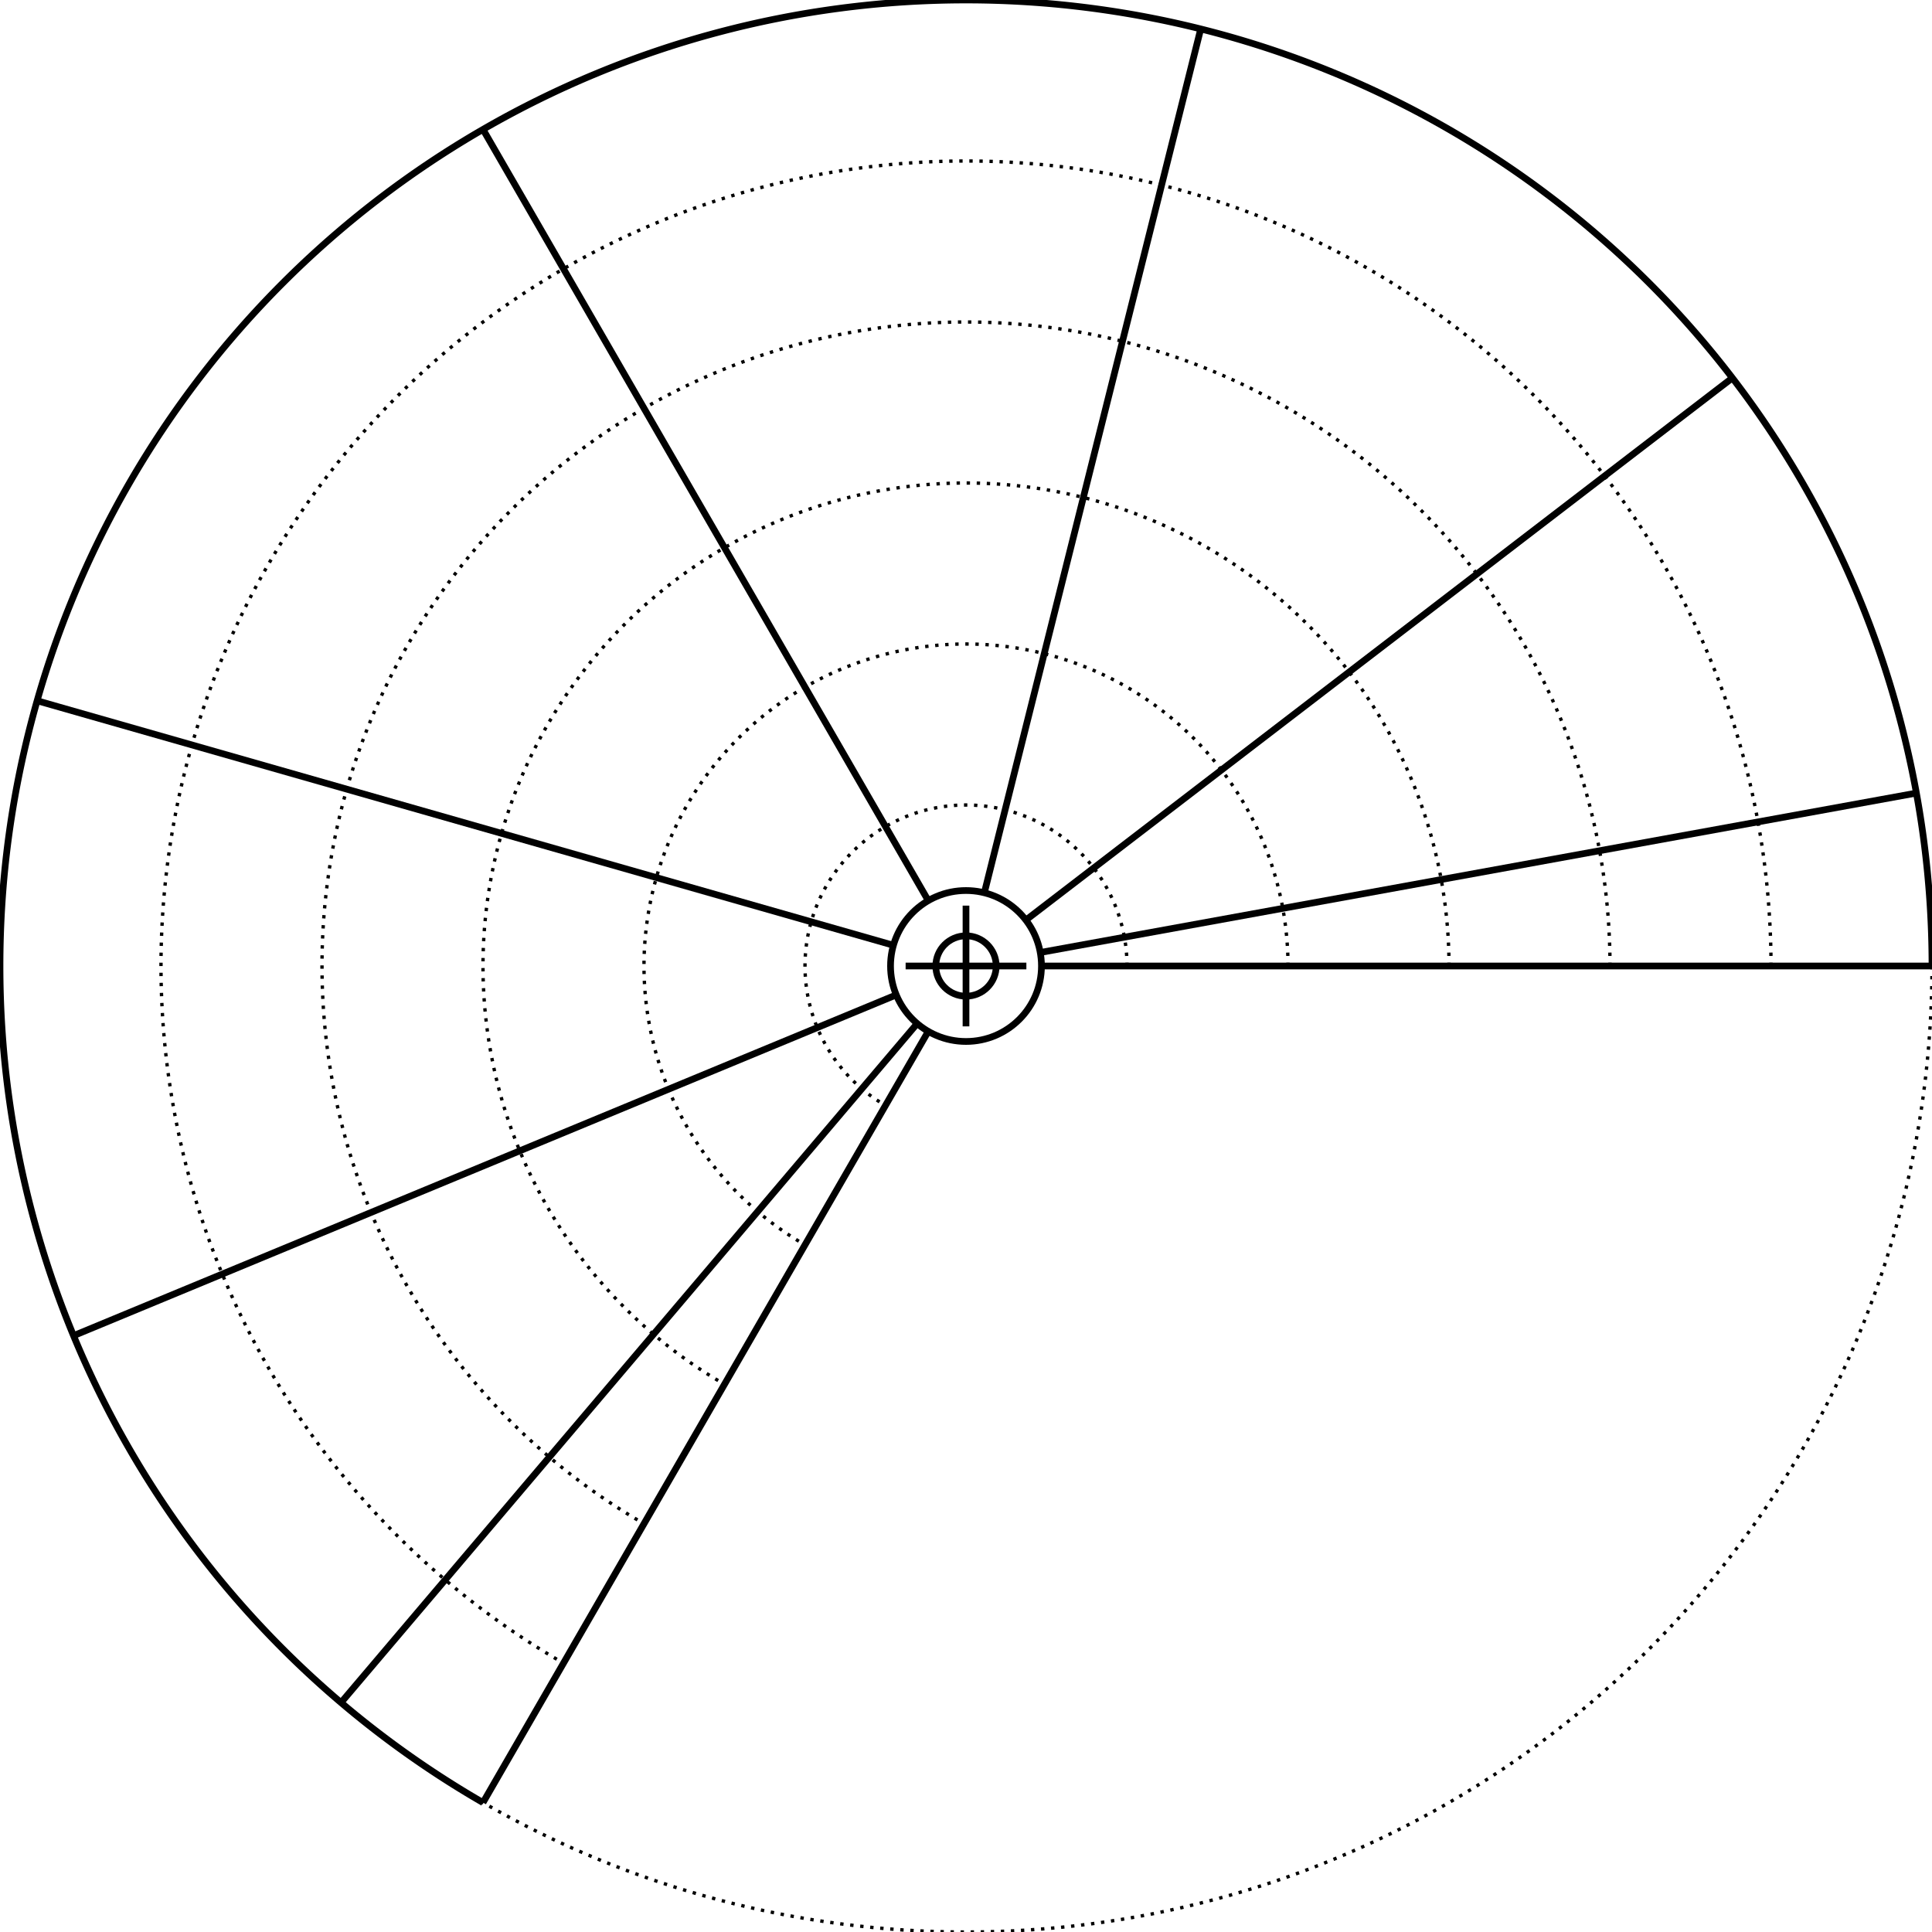 <svg width="576" height="576" viewBox="0 0 576 576" xmlns="http://www.w3.org/2000/svg">
    
    <style>
    .primary {
        fill: none;
        stroke-width: 2px;
        stroke: #000000;
    }
    .secondary {
        fill: none;
        stroke-width: 1px;
        stroke: #000000;
        stroke-miterlimit: 4;
        stroke-dasharray: 1, 2;
        stroke-dashoffset: 0;
    }
    </style>

    <g id="ruler">
        <circle class="secondary" cx="288" cy="288" r="288" />
        <circle class="primary" cx="288" cy="288" r="9" />
        <circle class="primary" cx="288" cy="288" r="22.5" />
        <line class="primary" x1="270" y1="288" x2="306" y2="288" />
        <line class="primary" x1="288" y1="270" x2="288" y2="306" />
        <path class="primary" d="M576.0 288.0 A 288 288 0 0 0 576.0 288.0 A 288 288 0 0 0 537.415 144 A 288 288 0 0 0 432.0 38.585 A 288 288 0 0 0 288.0 0.0 A 288 288 0 0 0 144 38.585 A 288 288 0 0 0 38.585 144 A 288 288 0 0 0 0.0 288 A 288 288 0 0 0 38.585 432.0 A 288 288 0 0 0 144 537.415" /><path class="secondary" d="M336.0 288.0 A 48.0 48.0 0 0 0 336.0 288.0 A 48.0 48.0 0 0 0 329.569 264.0 A 48.0 48.0 0 0 0 312.0 246.431 A 48.0 48.0 0 0 0 288.0 240.0 A 48.0 48.0 0 0 0 264.0 246.431 A 48.0 48.0 0 0 0 246.431 264.0 A 48.0 48.0 0 0 0 240.0 288.0 A 48.0 48.0 0 0 0 246.431 312.0 A 48.0 48.0 0 0 0 264.0 329.569" /><path class="secondary" d="M384.0 288.0 A 96.0 96.0 0 0 0 384.0 288.0 A 96.0 96.0 0 0 0 371.138 240.0 A 96.0 96.0 0 0 0 336.0 204.862 A 96.0 96.0 0 0 0 288.0 192.0 A 96.0 96.0 0 0 0 240 204.862 A 96.0 96.0 0 0 0 204.862 240.0 A 96.0 96.0 0 0 0 192.0 288.0 A 96.0 96.0 0 0 0 204.862 336.0 A 96.0 96.0 0 0 0 240 371.138" /><path class="secondary" d="M432.0 288.0 A 144.0 144.0 0 0 0 432.0 288.0 A 144.0 144.0 0 0 0 412.708 216.0 A 144.0 144.0 0 0 0 360.0 163.292 A 144.0 144.0 0 0 0 288.0 144.0 A 144.0 144.0 0 0 0 216 163.292 A 144.0 144.0 0 0 0 163.292 216.0 A 144.0 144.0 0 0 0 144.0 288.0 A 144.0 144.0 0 0 0 163.292 360.0 A 144.0 144.0 0 0 0 216 412.708" /><path class="secondary" d="M480.0 288.0 A 192.0 192.0 0 0 0 480.0 288.0 A 192.0 192.0 0 0 0 454.277 192.0 A 192.0 192.0 0 0 0 384.0 121.723 A 192.0 192.0 0 0 0 288.0 96.0 A 192.0 192.0 0 0 0 192 121.723 A 192.0 192.0 0 0 0 121.723 192.0 A 192.0 192.0 0 0 0 96.0 288.0 A 192.0 192.0 0 0 0 121.723 384.0 A 192.0 192.0 0 0 0 192 454.277" /><path class="secondary" d="M528.0 288.0 A 240.0 240.0 0 0 0 528.0 288.0 A 240.0 240.0 0 0 0 495.846 168.0 A 240.0 240.0 0 0 0 408.0 80.154 A 240.0 240.0 0 0 0 288.0 48.0 A 240.0 240.0 0 0 0 168 80.154 A 240.0 240.0 0 0 0 80.154 168.0 A 240.0 240.0 0 0 0 48.0 288 A 240.0 240.0 0 0 0 80.154 408.0 A 240.0 240.0 0 0 0 168 495.846" /><line class="primary" x1="310.5" y1="288.0" x2="576.0" y2="288.0" /><line class="primary" x1="310.137" y1="283.972" x2="571.348" y2="236.443" /><line class="primary" x1="305.85" y1="274.303" x2="516.486" y2="112.677" /><line class="primary" x1="293.467" y1="266.174" x2="357.978" y2="8.631" /><line class="primary" x1="276.75" y1="268.514" x2="144" y2="38.585" /><line class="primary" x1="266.365" y1="281.822" x2="11.07" y2="208.918" /><line class="primary" x1="267.213" y1="296.61" x2="21.923" y2="398.213" /><line class="primary" x1="273.443" y1="305.157" x2="101.677" y2="507.608" /><line class="primary" x1="276.75" y1="307.486" x2="144" y2="537.415" />
    </g>
</svg>

